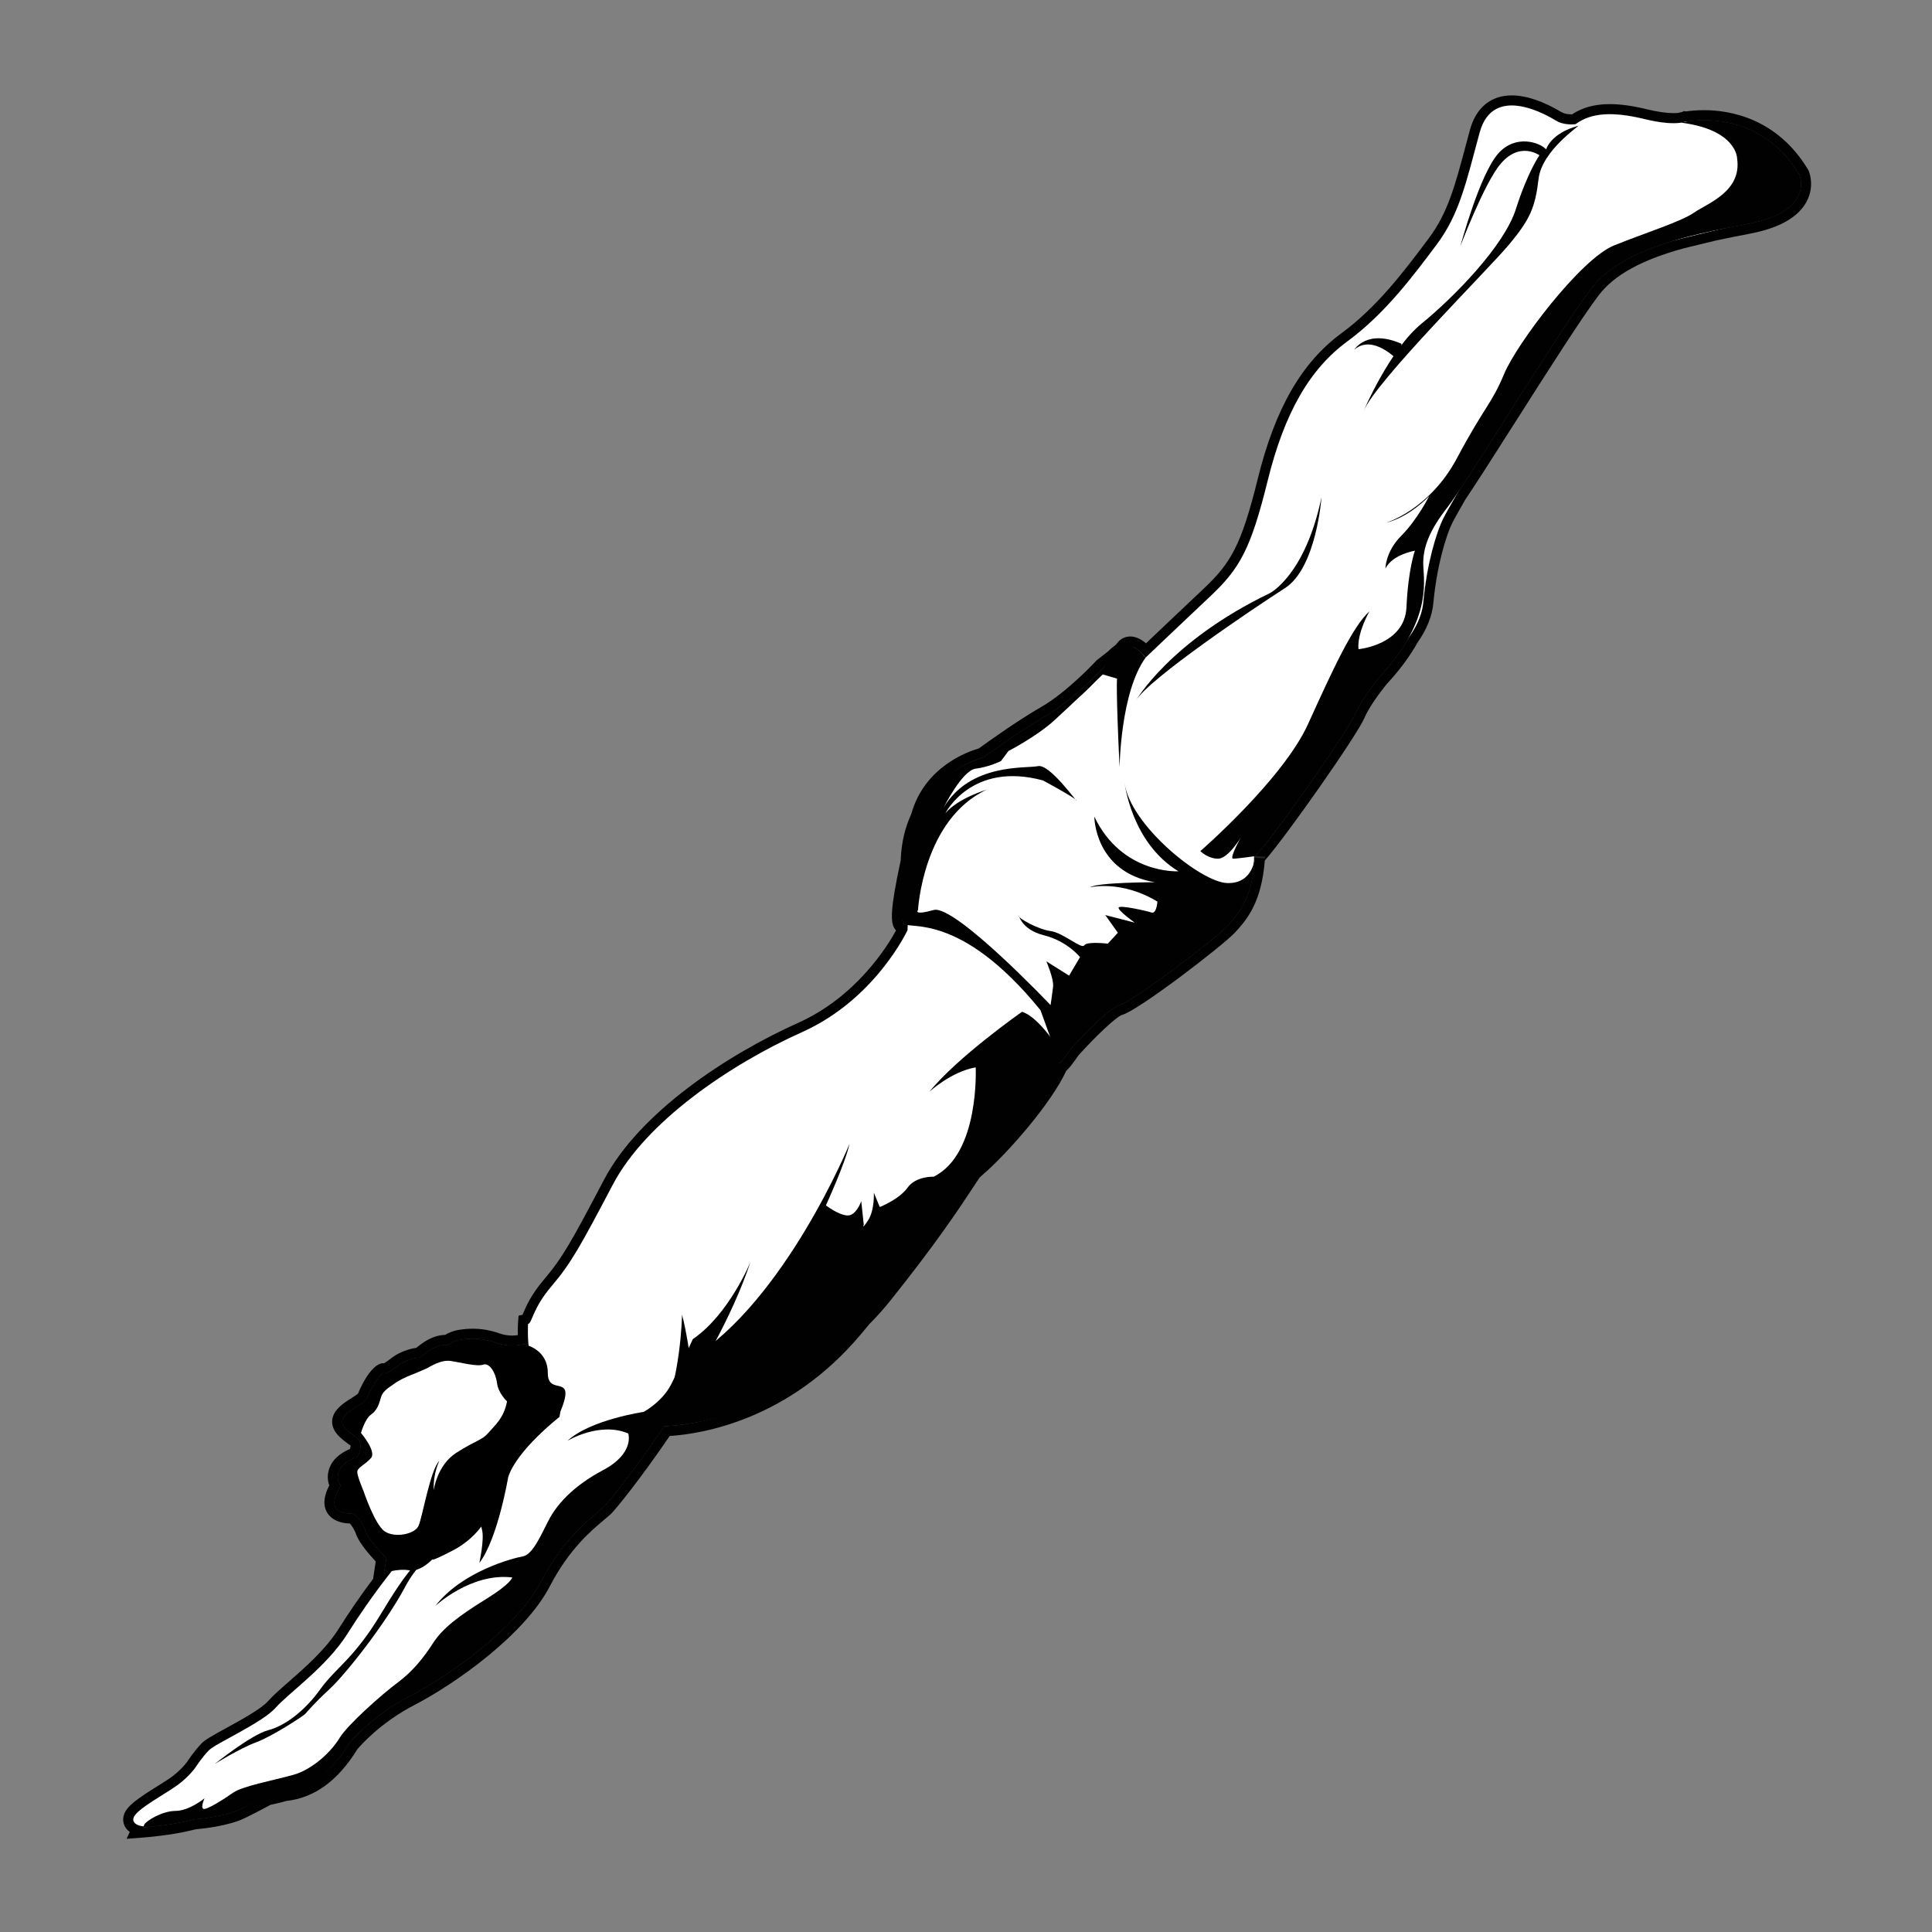 <?xml version="1.0" encoding="utf-8"?>
<!-- Generator: Adobe Illustrator 16.0.0, SVG Export Plug-In . SVG Version: 6.00 Build 0)  -->
<!DOCTYPE svg PUBLIC "-//W3C//DTD SVG 1.1//EN" "http://www.w3.org/Graphics/SVG/1.1/DTD/svg11.dtd">
<svg version="1.1" id="Layer_1" xmlns="http://www.w3.org/2000/svg" xmlns:xlink="http://www.w3.org/1999/xlink" x="0px" y="0px"
	 width="1000px" height="1000px" viewBox="0 0 1000 1000" enable-background="new 0 0 1000 1000" xml:space="preserve">
<rect x="0" y="0" width="1000" height="1000" fill="#808080" stroke="none"/>
<g>
	<g>
		<g>
			<path fill="#010101" d="M74.291,945.314c-0.252,0.545-0.263,0.557-0.263,0.557s13.408-1.028,23.656-3.528
				c1.166-0.284,2.08-0.494,2.825-0.682c1.249-0.105,15.614-1.281,23.868-5.282c6.143-2.983,10.606-5.492,13.924-7.172
				c1.48-0.316,3.023-0.673,4.703-1.05c1.324-0.306,2.626-0.673,3.906-1.093c7.392-0.703,20.896-3.653,33.812-24.739
				c0,0,11.215-14.009,31.334-24.425c20.099-10.416,55.327-34.987,67.959-59.381c12.622-24.393,28.268-34.474,32.604-38.705
				c2.11-2.068,15.636-18.629,31.134-41.635c11.688-0.399,59.035-4.883,97.677-50.718c1.628-1.932,3.193-3.812,4.727-5.66
				c3.633-3.665,7.161-7.56,10.511-11.75c27.722-34.652,39.031-53.049,46.392-64.012c0.642-0.588,1.281-1.176,1.953-1.753
				c14.045-12.086,37.115-39.178,43.037-54.404c0.042,0.189,0.074,0.336,0.074,0.399c0,1.312,6.095-7.403,6.095-7.403
				s18.734-20.905,25.265-22.649c6.531-1.743,48.775-33.528,55.742-40.937c6.883-7.313,12.905-15.498,14.312-35.423
				c-0.068,0.667-0.241,1.764-0.593,3.045c0.109-1.354,0.161-2.588,0.156-3.696c0.311-0.042,0.494-0.073,0.494-0.073
				c9.152-9.141,48.346-65.325,51.826-73.599c3.486-8.275,12.632-19.164,12.632-19.164c6.909-7.466,11.767-14.318,15.194-20.534
				c3.738-5.266,6.841-11.493,7.449-18.224c1.744-19.164,6.533-35.702,10.455-43.546c1.055-2.105,3.596-6.562,6.987-12.469
				c15.646-23.185,55.359-87.895,69.226-105.987c10.097-13.183,27.16-20.744,46.938-26.178c5.682-1.392,11.414-2.762,16.953-4.101
				c5.791-1.25,11.703-2.41,17.646-3.549c34.49-6.615,26.451-25.322,26.451-25.322c-18.649-30.966-49.123-28.998-58.5-27.543
				c-0.142-0.011-0.283-0.027-0.431-0.037c0,0-0.151,0.073-0.446,0.173c-1.25,0.22-1.957,0.399-1.957,0.399
				c0.062,0.005,0.125,0.016,0.188,0.026c-2.81,0.467-8.589,0.682-18.97-1.843c-16.112-3.916-27.442-3.481-35.711,2.615
				c0,0-5.666,0.872-10.019-1.743c-4.353-2.615-32.662-19.594-39.629,6.101c-6.972,25.69-10.453,42.244-22.214,57.921
				c-11.756,15.677-26.567,35.713-46.161,50.088c-19.599,14.365-32.662,37.009-41.372,72.291
				c-8.716,35.271-14.37,45.294-29.612,59.659c-15.247,14.371-33.539,31.791-33.539,31.791s-7.183-9.577-10.884-3.912
				c-0.257,0.384-0.902,1.024-1.743,1.78c-0.714,0.462-1.433,0.992-2.179,1.696c-0.352,0.337-0.688,0.667-1.029,1.014
				c-2.888,2.341-5.938,4.646-5.938,4.646s-15.242,16.549-29.617,24.829c-14.37,8.269-32.662,21.768-32.662,21.768
				s-25.579,5.89-32.3,30.824c-2.836,6.038-4.767,13.115-5.156,21.442c-0.02,0.503-0.041,0.976-0.073,1.459
				c-3.57,16.68-5.712,29.591-3.843,32.074c0.347,0.467,1.134,0.682,2.311,0.845c-0.126,2.625-0.126,2.636-0.126,2.636
				s-16.559,35.713-54.445,52.702c-37.887,16.98-81.002,46.591-97.991,78.818c-16.979,32.235-21.768,40.94-31.785,52.69
				c-10.017,11.771-10.017,19.164-12.19,19.615c0,0-0.348,4.642,0.271,11.215c-1.521-0.567-2.594-0.756-2.594-0.756
				s-6.551,2.099-14.28-0.684c-7.717-2.782-14.133-2.257-18.438-1.564c-4.305,0.693-6.07,2.668-6.07,2.668
				c-8.421-0.715-13.84,6.783-15.414,6.646c-1.586-0.126-7.057,1.28-10.627,3.959c-3.559,2.688-5.858,4.504-7.569,4.043
				c-1.713-0.463-7.203,9.209-8.495,12.547c-1.303,3.35-7.876,5.167-11.678,9.557c-3.822,4.379,1.701,7.78,6.195,11.203
				c4.494,3.433,0.189,10.112,0.189,10.112s-6.826,1.869-9.084,6.688c-2.259,4.821,0.692,7.972,0.692,7.972
				s-3.979,6.049-3.213,9.766c0.746,3.717,4.893,4.725,8.578,4.684c3.697-0.043,7.204,8.273,7.204,8.273
				c0.608,4.159,11.024,14.848,11.024,14.848l-1.195,7.855c0,0,1.604-0.631,3.99-1.156c-8.748,10.994-17.233,23.333-22.851,32.279
				c-10.711,17.127-30.336,30.641-37.276,38.475c-6.951,7.833-30.955,18.397-34.536,22.021c-3.581,3.611-6.92,8.811-6.92,8.811
				s-2.962,4.388-8.862,8.861c-5.891,4.483-21.59,12.601-23.186,17.158C68.242,943.445,70.973,944.957,74.291,945.314z
				 M558.892,360.521c2.096-2,4.085-3.911,5.823-5.586C563.02,356.72,561.104,358.579,558.892,360.521z M470.361,468.094
				c-0.072,1.664-0.137,3.129-0.199,4.41c-0.294-0.094-0.42-0.173-0.42-0.173S469.91,470.735,470.361,468.094z"/>
			<path fill="#010101" d="M782.477,54.603c9.838,0,20.496,6.395,23.031,7.918c2.608,1.57,5.695,1.885,7.743,1.885
				c1.364,0,2.272-0.142,2.272-0.142c4.773-3.517,10.564-5.15,17.699-5.15c5.235,0,11.199,0.877,18.015,2.536
				c6.81,1.659,11.646,2.132,14.952,2.132c1.734,0,3.052-0.126,4.018-0.289c-0.062-0.01-0.126-0.021-0.189-0.026
				c0,0,0.709-0.178,1.959-0.399c0.293-0.1,0.445-0.173,0.445-0.173c0.147,0.011,0.289,0.026,0.432,0.037
				c2.104-0.325,5.271-0.677,9.129-0.677c13.33,0,34.904,4.205,49.369,28.22c0,0,8.037,18.706-26.451,25.322
				c-5.943,1.139-11.854,2.299-17.646,3.549c-5.539,1.339-11.271,2.71-16.953,4.101c-19.777,5.434-36.842,12.994-46.938,26.178
				c-13.866,18.092-53.579,82.802-69.225,105.987c-3.393,5.907-5.934,10.364-6.988,12.469c-3.922,7.844-8.711,24.382-10.454,43.546
				c-0.609,6.731-3.712,12.958-7.45,18.224c-3.428,6.217-8.284,13.068-15.193,20.534c0,0-9.146,10.89-12.633,19.164
				c-3.48,8.275-42.675,64.458-51.826,73.6c0,0-0.184,0.03-0.493,0.072c0.006,1.108-0.048,2.343-0.157,3.696
				c0.351-1.281,0.524-2.378,0.593-3.045c-1.407,19.924-7.429,28.11-14.312,35.423c-6.968,7.409-49.211,39.194-55.742,40.938
				c-6.532,1.742-25.266,22.648-25.266,22.648s-5.271,7.54-6.011,7.54c-0.053,0-0.084-0.042-0.084-0.137
				c0-0.063-0.032-0.21-0.074-0.399c-5.923,15.227-28.993,42.318-43.037,54.404c-0.672,0.577-1.312,1.165-1.952,1.753
				c-7.362,10.963-18.671,29.361-46.393,64.012c-3.35,4.19-6.878,8.085-10.511,11.75c-1.534,1.849-3.099,3.728-4.727,5.66
				c-38.642,45.835-85.988,50.319-97.677,50.718c-15.498,23.007-29.023,39.567-31.134,41.636
				c-4.336,4.23-19.982,14.312-32.604,38.705c-12.632,24.393-47.86,48.964-67.959,59.381
				c-20.118,10.416-31.334,24.424-31.334,24.424c-12.916,21.086-26.419,24.036-33.812,24.74c-1.28,0.42-2.582,0.787-3.906,1.092
				c-1.68,0.377-3.223,0.735-4.703,1.05c-3.318,1.68-7.78,4.19-13.924,7.172c-8.254,4.001-22.619,5.177-23.868,5.282
				c-0.744,0.188-1.658,0.399-2.824,0.682c-10.248,2.5-23.657,3.528-23.657,3.528s0.011-0.011,0.263-0.556
				c-3.319-0.357-6.049-1.869-5.104-4.537c1.596-4.557,17.295-12.674,23.186-17.158c5.9-4.472,8.862-8.861,8.862-8.861
				s3.339-5.2,6.92-8.811c3.581-3.624,27.585-14.188,34.536-22.021c6.94-7.834,26.565-21.348,37.276-38.475
				c5.618-8.946,14.103-21.285,22.851-32.279c-2.386,0.525-3.99,1.156-3.99,1.156l1.196-7.855c0,0-10.417-10.689-11.025-14.848
				c0,0-3.486-8.272-7.172-8.272c-0.011,0-0.011,0-0.032,0c-0.062,0-0.125,0-0.188,0c-3.634,0-7.656-1.03-8.391-4.685
				c-0.766-3.717,3.213-9.766,3.213-9.766s-2.95-3.151-0.692-7.972c2.258-4.818,9.084-6.688,9.084-6.688s4.305-6.678-0.189-10.112
				c-4.494-3.423-10.017-6.824-6.194-11.203c3.801-4.39,10.375-6.207,11.677-9.557c1.26-3.254,6.53-12.559,8.368-12.559
				c0.053,0,0.084,0,0.127,0.012c0.178,0.051,0.367,0.072,0.557,0.072c1.659,0,3.823-1.711,7.014-4.115
				c3.424-2.563,8.59-3.97,10.406-3.97c0.075,0,0.159,0,0.221,0.011c0.011,0,0.021,0,0.042,0c1.554,0,6.531-6.689,14.239-6.689
				c0.367,0,0.756,0.022,1.133,0.043c0,0,1.765-1.975,6.07-2.668c1.806-0.294,3.98-0.557,6.468-0.557
				c3.445,0,7.488,0.504,11.972,2.121c3.087,1.103,5.964,1.438,8.337,1.438c3.569,0,5.942-0.756,5.942-0.756
				s1.073,0.189,2.594,0.756c-0.618-6.573-0.271-11.215-0.271-11.215c2.173-0.451,2.173-7.844,12.191-19.615
				c10.016-11.75,14.806-20.454,31.784-52.69c16.989-32.227,60.104-61.838,97.991-78.818c37.886-16.99,54.445-52.702,54.445-52.702
				s0-0.011,0.126-2.636c-1.176-0.163-1.964-0.378-2.311-0.845c-1.868-2.483,0.273-15.395,3.844-32.074
				c0.031-0.481,0.052-0.955,0.072-1.459c0.389-8.327,2.32-15.404,5.156-21.442c6.721-24.933,32.3-30.824,32.3-30.824
				s18.292-13.499,32.662-21.768c14.375-8.28,29.617-24.829,29.617-24.829s3.05-2.305,5.938-4.646
				c0.341-0.347,0.677-0.678,1.028-1.014c0.745-0.704,1.465-1.234,2.18-1.696c0.84-0.756,1.485-1.397,1.742-1.78
				c0.847-1.292,1.869-1.791,2.951-1.791c3.654-0.005,7.934,5.702,7.934,5.702s18.292-17.421,33.539-31.791
				c15.241-14.365,20.896-24.388,29.611-59.659c8.71-35.282,21.773-57.926,41.372-72.291c19.595-14.376,34.406-34.411,46.161-50.088
				c11.761-15.677,15.242-32.232,22.214-57.921C768.788,57.89,775.42,54.603,782.477,54.603 M558.892,360.521
				c2.212-1.942,4.128-3.801,5.823-5.586C562.977,356.61,560.987,358.521,558.892,360.521 M470.162,472.504
				c0.063-1.28,0.127-2.745,0.199-4.41c-0.451,2.642-0.619,4.237-0.619,4.237S469.868,472.41,470.162,472.504 M782.477,49.378
				c-10.832,0-18.514,6.348-21.646,17.874l-2.195,8.186c-5.597,20.975-9.298,34.83-19.153,47.972l-0.813,1.082
				c-11.466,15.3-25.736,34.337-44.254,47.925c-20.64,15.126-34.416,39.041-43.357,75.252
				c-8.567,34.663-13.977,43.777-28.126,57.113c-11.01,10.374-23.604,22.345-29.764,28.199c-2.189-1.854-5.03-3.539-8.122-3.539
				c-2.972,0-5.576,1.481-7.146,3.912c-0.173,0.199-0.44,0.451-0.761,0.745c-0.835,0.567-1.68,1.218-2.573,2.058l-0.902,0.888
				c-2.751,2.221-5.586,4.368-5.607,4.384l-0.378,0.284l-0.314,0.346c-0.147,0.157-14.886,16.065-28.379,23.836
				c-12.909,7.429-28.598,18.759-32.352,21.5c-5.392,1.528-28.083,9.325-34.919,33.817c-3.234,7.03-5.082,14.764-5.461,23.033
				l-0.041,0.998c-5.628,26.235-5.398,32.494-2.857,35.865c0.138,0.178,0.274,0.351,0.42,0.509
				c-4.346,7.979-20.526,34.3-50.611,47.793c-36.521,16.359-82.104,46.286-100.49,81.147c-16.613,31.564-21.368,40.29-31.134,51.747
				c-6.668,7.822-9.231,13.86-10.764,17.462c-0.127,0.284-0.231,0.546-0.337,0.788l-2.025,0.42l-0.306,3.928
				c0,0.146-0.168,2.488-0.072,6.164c-0.756,0.115-1.776,0.22-2.974,0.22c-2.267,0-4.472-0.377-6.562-1.123
				c-4.473-1.607-9.094-2.426-13.745-2.426c-2.373,0-4.683,0.188-7.287,0.608c-3.192,0.525-5.481,1.596-6.973,2.572
				c-6.835,0.22-11.781,4.148-14.491,6.279c-0.209,0.168-0.398,0.327-0.576,0.473c-3.182,0.357-8.558,2.058-12.402,4.945
				l-0.481,0.368c-1.281,0.965-2.824,2.131-3.654,2.604h-0.41c-6.961,0-13.155,15.656-13.125,15.656h0.011
				c-0.398,0.514-2.152,1.606-3.317,2.342c-2.342,1.449-5.251,3.254-7.561,5.9c-2.416,2.794-2.709,5.503-2.521,7.309
				c0.515,4.789,4.642,7.865,8.275,10.585l1.195,0.829c0.084,0.326-0.072,1.06-0.355,1.816c-2.94,1.218-7.812,3.854-10.081,8.694
				c-1.848,3.938-1.544,7.477-0.567,10.111c-1.47,2.867-3.107,7.109-2.342,10.869c1.082,5.376,5.828,8.652,12.969,8.861
				c0.798,0.776,2.1,2.836,2.951,4.715c1.207,4.41,6.426,10.638,10.469,14.953l-0.818,5.312l-0.546,3.665
				c-6.174,8.211-12.453,17.305-17.578,25.475c-6.846,10.962-17.662,20.434-26.356,28.036c-4.262,3.738-7.948,6.973-10.405,9.745
				c-3.622,4.095-14.123,9.838-21.788,14.039c-6.974,3.812-10.7,5.891-12.538,7.76c-3.928,3.97-7.456,9.45-7.52,9.545
				c-0.032,0.042-2.667,3.812-7.729,7.654c-1.702,1.303-4.558,3.077-7.562,4.957c-9.766,6.111-15.813,10.142-17.389,14.616
				c-0.84,2.374-0.588,4.81,0.693,6.847c0.566,0.894,1.323,1.68,2.227,2.331l-1.66,3.55l8.916-0.684
				c0.567-0.041,13.956-1.081,24.478-3.664l1.26-0.295l1.176-0.283c3.561-0.305,16.928-1.691,25.328-5.765
				c4.031-1.952,7.36-3.718,10.122-5.178c1.197-0.64,2.289-1.217,3.276-1.731c1.303-0.273,2.655-0.588,4.084-0.914
				c1.293-0.293,2.572-0.642,3.834-1.039c14.732-1.596,26.839-10.385,37.004-26.84c1.48-1.765,11.906-13.734,29.465-22.828
				c21.043-10.899,57.102-36.311,70.206-61.617c9.933-19.195,21.735-29.014,28.066-34.295c1.503-1.25,2.722-2.267,3.551-3.076
				c2.51-2.447,15.437-18.365,30.347-40.291c16.58-1.049,61.48-8.147,98.8-52.438c1.649-1.953,3.224-3.833,4.442-5.347
				c4.062-4.105,7.623-8.073,10.889-12.17c23.857-29.821,35.492-47.463,43.189-59.139c1.123-1.701,2.151-3.266,3.112-4.705
				c0.446-0.399,0.898-0.819,1.365-1.217c13.158-11.32,35.734-37.173,43.457-54.006c1.517-1.3,3.376-3.727,6.442-8.105
				c8.385-9.324,19.367-19.878,22.513-20.844c8.406-2.247,51.879-35.697,58.2-42.417c6.982-7.419,13.928-16.434,15.635-37.503
				c11.051-12.433,47.798-64.836,51.568-73.798c3.123-7.403,11.66-17.641,11.656-17.641l0,0
				c6.558-7.088,11.871-14.255,15.787-21.301c4.852-6.899,7.613-13.803,8.223-20.534c1.67-18.34,6.315-34.463,9.923-41.677
				c1.028-2.058,3.827-6.951,6.647-11.887c6.006-8.904,15.582-23.951,25.721-39.886c16.349-25.705,34.882-54.839,43.32-65.849
				c8.059-10.521,22.098-18.25,44.033-24.277l11.682-2.83l5.129-1.239c5.756-1.239,11.625-2.394,17.531-3.523
				c15.074-2.893,24.897-8.474,29.209-16.596c4.242-8.001,1.396-15.136,1.061-15.924l-0.143-0.325l-0.184-0.31
				c-16.118-26.755-40.652-30.751-53.848-30.751c-3.858,0-7.082,0.331-9.276,0.646l-1.149-0.158l-1.072,0.515
				c-1.117,0.21-1.742,0.373-1.742,0.373l-0.174,0.042c-0.646,0.069-1.432,0.116-2.377,0.116c-3.635,0-8.381-0.688-13.719-1.985
				c-7.431-1.806-13.726-2.683-19.248-2.683c-7.744,0-14.156,1.728-19.531,5.282c-0.137,0.005-0.284,0.005-0.441,0.005
				c-2.037,0-3.833-0.404-5.051-1.134C798.764,52.371,789.869,49.378,782.477,49.378L782.477,49.378z"/>
		</g>
		<g>
			<path fill="#010101" d="M649.597,443.145c-0.011,0.247-0.042,0.474-0.058,0.726C649.585,443.418,649.596,443.145,649.597,443.145
				z"/>
			<path fill="#231F20" d="M649.596,443.145L649.596,443.145L649.596,443.145 M649.596,443.145c0,0.006-0.011,0.278-0.058,0.726
				C649.554,443.617,649.585,443.392,649.596,443.145 M644.377,442.909l-0.053,0.635l10.412,0.872
				c0.067-0.667,0.084-1.072,0.084-1.082L644.377,442.909L644.377,442.909z"/>
		</g>
	</g>
	<path fill="#FFFFFF" d="M392.341,635.271c-2.593-1.679-15.256-7.485-40.942-0.565c-25.684,6.889-51.673,80.256-51.673,80.256
		c-8.957,5.953-27.059,29.748-31.7,36.721c-4.642,6.993-22.21,23.354-23.731,24.582c-1.511,1.217-5.271,5.239-18.816,13.881
		c-13.547,8.644-34.778,38.192-45.51,55.308c-10.711,17.127-30.336,30.641-37.276,38.475c-6.951,7.833-30.955,18.397-34.536,22.021
		c-3.581,3.611-6.92,8.811-6.92,8.811s-2.962,4.388-8.862,8.861c-5.891,4.483-21.59,12.601-23.187,17.158
		c-1.605,4.537,7.394,5.785,11.804,3.485c4.41-2.278,16.045-3.653,16.045-3.653s-1.681-3.634,1.533-1.207
		c3.191,2.426,8.054,2.258,14.921-2.259c6.856-4.536,13.462-5.334,29.517-8.987c16.045-3.655,28.709-15.573,34.422-24.93
		c5.733-9.356,19.3-23.25,44.963-36.396c25.685-13.146,44.522-32.278,45.615-34.651c1.092-2.383-5.094-6.982,4.451-16.232
		c81.148-78.734,108.439-146.988,108.439-146.988C386.956,657.85,394.926,636.934,392.341,635.271z"/>
	<path fill="#FFFFFF" d="M287.265,729.717C271.156,714.029,273.33,685.3,273.33,685.3c2.173-0.451,2.173-7.844,12.191-19.615
		c10.016-11.75,14.806-20.454,31.784-52.69c16.989-32.227,60.104-61.838,97.991-78.818c37.886-16.99,54.445-52.702,54.445-52.702
		s0,0,1.731-37.015c1.743-37.015,33.761-49.647,42.029-53.133c8.274-3.48,19.379-12.191,35.933-23.521
		c16.55-11.315,20.467-20.03,28.74-27.869c8.275-7.834,14.807,0.436,14.807,0.436s18.292-17.421,33.539-31.791
		c15.241-14.365,20.896-24.388,29.611-59.659c8.71-35.282,21.773-57.926,41.372-72.291c19.595-14.376,34.406-34.411,46.161-50.088
		c11.762-15.677,15.242-32.232,22.214-57.921c6.968-25.695,35.276-8.716,39.63-6.101c4.353,2.615,10.018,1.743,10.018,1.743
		c8.269-6.096,19.599-6.532,35.712-2.615c16.108,3.922,21.185,1.245,21.185,1.245c62.274,3.486,62.862,37.077,52.414,44.491
		c-10.453,7.398-54.871,14.801-81.878,23.511c-26.997,8.715-42.239,34.405-54.871,61.843c-12.633,27.438-37.02,67.497-40.937,75.341
		c-3.922,7.844-8.711,24.382-10.454,43.546s-23.517,34.411-23.517,34.411s-3.922,7.397-14.811,26.566
		c-10.884,19.158-50.954,61.838-50.954,61.838s4.578,6.53-1.302,26.775c-2.735,9.445-79.264,60.106-84.923,62.719
		c-5.659,2.615-36.148,60.746-47.032,69.021c-10.889,8.274-13.94,22.66-57.491,77.095c-43.546,54.435-114.319,63.57-114.319,63.57
		C331.471,737.99,303.371,745.383,287.265,729.717z"/>
	<path fill="#010101" d="M509.723,605.285c-8.957,7.718-13.156,21.81-63.271,81.253c-44.417,52.713-105.405,51.664-105.405,51.664
		c11.489-23.669,11.971-57.712,11.971-57.712c2.185,7.844,4.357,23.101,4.357,23.101c49.216-30.493,82.314-111.494,82.314-111.494
		c-2.184,10.018-12.201,31.785-12.201,31.785s6.1,4.799,10.898,5.229c4.788,0.432,7.393-7.402,7.393-7.402l1.303,12.201
		c0,0-1.302,3.045,2.184-2.184c3.486-5.229,3.047-14.375,3.047-14.375l3.045,7.401c0,0,10.018-3.916,14.386-10.018
		c4.347-6.09,13.493-5.67,13.493-5.67c23.951-11.741,21.777-56.599,21.777-56.599c-12.633,2.174-23.951,12.621-23.951,12.621
		c14.364-17.851,47.903-41.372,47.903-41.372c9.146,2.605,20.472,21.337,20.472,21.337
		C547.693,558.557,525.4,591.791,509.723,605.285z"/>
	<path fill="#010101" d="M635.228,479.292c-6.967,7.409-49.21,39.194-55.741,40.937c-6.532,1.743-25.266,22.649-25.266,22.649
		s-6.095,8.715-6.095,7.403c0-1.303-9.577-27.428-9.577-27.428c-41.808-51.4-68.375-41.383-70.989-44.863
		c-2.614-3.486-0.567-25.742,5.533-51.873c6.103-26.125,35.839-33.927,35.839-33.927s18.292-13.499,32.662-21.768
		c14.375-8.28,29.617-24.829,29.617-24.829s7.723-8.189,8.915-10.007c3.701-5.66,12.858,4.783,12.858,4.783
		c-13.063,17.856-13.499,56.839-13.499,56.839c-1.959-41.157-1.309-45.95-1.309-45.95l-7.402-2.179c0,0-16.113,15.683-25.26,23.957
		c-9.146,8.27-23.521,15.678-23.521,15.678l-3.917,5.224c0,0-6.102,3.051-13.063,3.917c-6.967,0.87-16.549,20.034-16.549,20.034
		c13.934-23.08,42.679-20.034,48.775-21.337c6.096-1.307,20.471,19.163,20.035,17.852c-0.436-1.303-17.426-10.448-17.426-10.448
		c-37.015-10.017-50.514,16.985-50.514,16.985c6.531-7.84,21.337-12.196,21.337-12.196c-33.013,15.483-35.513,62.247-35.513,62.247
		s-2.814,3.077,8.075,0.032c10.89-3.051,60.536,49.206,60.536,49.206s0.865-5.649,1.307-9.577
		c0.436-3.927-3.486-13.067-3.486-13.067l11.761,7.408l5.66-9.582c0,0-6.532-8.28-18.728-11.325
		c-12.19-3.051-13.062-11.32-13.062-10.018c0,1.302,10.019,6.967,16.549,7.844c6.531,0.872,16.112,9.576,17.421,7.403
		c1.301-2.185,12.195-0.877,12.195-0.877l5.22-5.654l-6.526-9.151l15.241,3.922c0,0-9.146-6.531-8.279-7.844
		c0.872-1.302,14.375,1.744,16.99,2.62c2.615,0.866,3.045-5.665,3.045-5.665c-18.722-11.325-34.841-7.403-34.841-7.403
		c3.922-2.614,33.539-2.614,33.539-2.614c-31.36-5.224-31.36-33.97-31.36-33.97c14.37,30.054,43.551,28.305,43.551,28.305
		c-24.387-14.802-27.868-45.726-27.868-45.726c2.609,21.342,39.193,51.39,53.127,51.82c13.939,0.436,14.37-13.935,14.37-13.935
		C648.289,463.621,642.198,471.896,635.228,479.292z"/>
	<path fill="#010101" d="M630.438,444.456c5.224,0,11.76-10.889,11.76-10.889s-6.102,10.889-3.922,10.889
		c2.179,0,11.319-1.312,11.319-1.312c9.152-9.141,48.345-65.325,51.826-73.599c3.486-8.275,12.632-19.164,12.632-19.164
		c26.562-28.74,23.076-48.334,22.646-57.485c-0.437-9.14,3.045-18.286,12.632-30.488c9.576-12.186,58.352-92.322,74.034-112.787
		c15.677-20.472,48.108-27.423,81.536-33.828c34.49-6.615,26.451-25.322,26.451-25.322c-22.24-36.935-61.332-27.007-61.332-27.007
		c29.244,3.738,29.117,18.649,29.117,18.649c2.457,16.974-15.236,23.086-22.209,27.879c-6.962,4.788-23.951,10.018-41.367,16.985
		c-17.426,6.966-50.518,50.954-57.055,66.631c-6.531,15.677-10.013,16.544-24.388,43.551
		c-14.375,26.997-37.021,33.528-37.021,33.528c12.633-3.039,22.646-13.934,22.646-13.934s-6.091,12.197-14.37,20.471
		c-8.273,8.27-8.273,16.985-8.273,16.985c3.916-7.408,15.246-9.151,15.246-9.151s-3.486,9.577-4.352,29.187
		c-0.872,19.595-24.829,21.768-24.829,21.768c-0.871-8.269,5.66-19.594,5.66-19.594c-8.71,7.839-18.729,29.617-31.785,58.362
		c-13.069,28.74-55.748,65.755-55.748,65.755S625.208,444.458,630.438,444.456z"/>
	<path fill="#010101" d="M800.283,77.33c-3.051-3.486-15.741-8.143-24.829,2.174c-9.576,10.889-19.158,46.597-19.595,47.909
		c-0.435,1.302,12.187-32.447,20.908-42.68c10.012-11.755,20.029-4.357,20.029-4.357s-6.102,8.71-12.191,27.874
		c-6.096,19.164-32.227,45.73-48.78,59.229c-16.548,13.498-30.048,45.294-30.048,45.294c6.533-15.678,64.453-73.168,75.343-86.231
		c10.884-13.062,13.499-19.163,15.241-33.969c1.744-14.811,21.8-27.795,20.472-27.438C802.458,69.057,800.285,77.331,800.283,77.33z
		"/>
	<path fill="#010101" d="M723.637,184.464c2.178-2.614,1.737-6.531,1.737-6.531c-17.856-7.844-24.388,3.045-24.388,3.045
		c9.582-8.275,22.214,5.229,22.214,5.229"/>
	<path fill="#010101" d="M312.619,779.816c-4.336,4.231-19.982,14.312-32.604,38.705c-12.632,24.394-47.86,48.965-67.959,59.382
		c-20.119,10.416-31.334,24.424-31.334,24.424c-17.18,28.057-35.082,25.38-38.548,26.661c-3.465,1.292-9.167,3.203-17.798,7.393
		c-8.631,4.19-23.984,5.303-23.984,5.303s7.529-1.826-2.709,0.661c-10.248,2.5-23.656,3.528-23.656,3.528s0,0,0.725-1.585
		c0.736-1.577,8.925-6.932,16.14-6.974c7.213-0.053,14.984-6.542,14.984-6.542s-2.184,4.758-0.609,5.472
		c1.586,0.734,10.375-4.819,15.311-8.296c4.956-3.496,20.643-6.353,31.07-9.24c10.428-2.877,20.046-12.36,24.109-19.132
		c4.063-6.764,21.842-22.557,29.832-28.479c7.981-5.922,13.588-12.916,18.597-20.686c4.999-7.772,13.746-14.303,27.104-22.545
		c13.377-8.243,13.85-11.373,13.85-11.373c-21.327-2.604-39.85,14.774-39.85,14.774c14.018-18.009,40.102-24.729,45.331-25.686
		c5.219-0.955,9.545-11.424,13.388-18.764c3.854-7.352,11.719-17.159,28.174-25.896c16.466-8.736,13.011-18.943,13.011-18.943
		c-14.826-6.331-31.449,3.78-31.449,3.78c11.719-10.911,39.451-14.974,39.451-14.974s9.565-5.188,14.133-14.113
		c4.578-8.914,11.299-23.562,11.299-23.562c18.859-12.916,29.832-39.978,29.832-39.978
		C369.525,710.08,316.959,775.572,312.619,779.816z"/>
	<path fill="#010101" d="M237.711,794.799c-18.701,6.279-27.059,18.25-40.898,41.131c-13.852,22.882-23.061,27.271-31.062,38.463
		c-8.001,11.174-18.271,18.923-26.966,21.171c-8.694,2.245-27.669,17.493-27.669,17.493s12.79-8.022,21.452-11.235
		c8.664-3.234,24.487-13.693,25.422-14.701c0.936-1.008,4.306-5.208,12.633-12.896c8.307-7.686,28.877-33.707,39.136-52.965
		c10.259-19.236,26.251-24.844,26.251-24.844"/>
	<path fill="#010101" d="M657.22,307.052c-51.604,24.829-69.246,55.527-69.246,55.527c6.536-11.104,60.751-47.688,77.084-58.136
		c16.334-10.454,18.943-47.027,18.943-47.027C675.512,297.912,657.22,307.052,657.22,307.052z"/>
	<path d="M290.099,730.6c8.443-20.748-6.572-7.244-6.562-19.972c0-0.693-0.031-1.354-0.104-1.974
		c-1.187-10.985-12.423-12.896-12.423-12.896s-6.551,2.1-14.28-0.684c-7.717-2.782-14.133-2.257-18.438-1.564
		c-4.305,0.693-6.07,2.668-6.07,2.668c-8.421-0.715-13.84,6.783-15.414,6.646c-1.586-0.126-7.057,1.28-10.627,3.959
		c-3.559,2.688-5.858,4.504-7.569,4.043c-1.712-0.463-7.203,9.209-8.495,12.547c-1.303,3.35-7.876,5.167-11.678,9.557
		c-3.822,4.379,1.701,7.78,6.195,11.203c4.494,3.434,0.189,10.112,0.189,10.112s-6.826,1.869-9.084,6.688
		c-2.258,4.821,0.692,7.972,0.692,7.972s-3.979,6.049-3.213,9.766c0.746,3.717,4.893,4.726,8.578,4.685
		c3.697-0.043,7.204,8.272,7.204,8.272c0.608,4.159,11.025,14.848,11.025,14.848l-1.196,7.855c0,0,6.594-2.616,12.873-1.555
		c6.269,1.07,12.748-6.343,12.748-6.343s-4.327,3.508,9.858-3.875c10.123-5.25,14.892-12.59,14.892-12.59s-0.83-2.72,0.346,2.143
		c1.175,4.893-1.438,16.863-1.438,16.863c9.555-12.442,14.92-44.364,14.92-44.364c4.369-13.955,26.524-31.177,26.524-31.177"/>
	<path fill="#FFFFFF" d="M252.706,741.709c-3.245,3.802-6.489,3.802-16.538,10.27c-10.061,6.47-11.678,19.396-11.678,19.396
		c-0.336-9.125,2.92-15.204,2.92-15.204c-4.547,4.19-8.758,28.898-10.711,33.466c-1.933,4.558-12.327,6.468-17.516,3.045
		c-5.187-3.424-11.024-20.918-11.024-20.918s-3.245-7.602-3.245-9.891c0-2.28,4.211-3.802,7.13-7.225
		c2.929-3.425-5.187-12.938-5.187-12.938s1.953-7.224,5.187-9.513c3.255-2.269,4.221-5.691,5.198-9.114
		c0.976-3.424,4.86-5.335,6.813-6.847c1.944-1.522,5.838-3.434,8.759-4.567c2.918-1.145,6.478-2.657,8.105-3.424
		c1.617-0.768,7.139-4.568,12.327-3.812c5.187,0.767,13.619,3.045,16.864,1.9c3.234-1.134,6.489,4.19,7.141,9.524
		c0.64,5.312,5.188,9.491,5.188,9.491C260.822,734.105,255.951,737.906,252.706,741.709z"/>
</g>
</svg>
